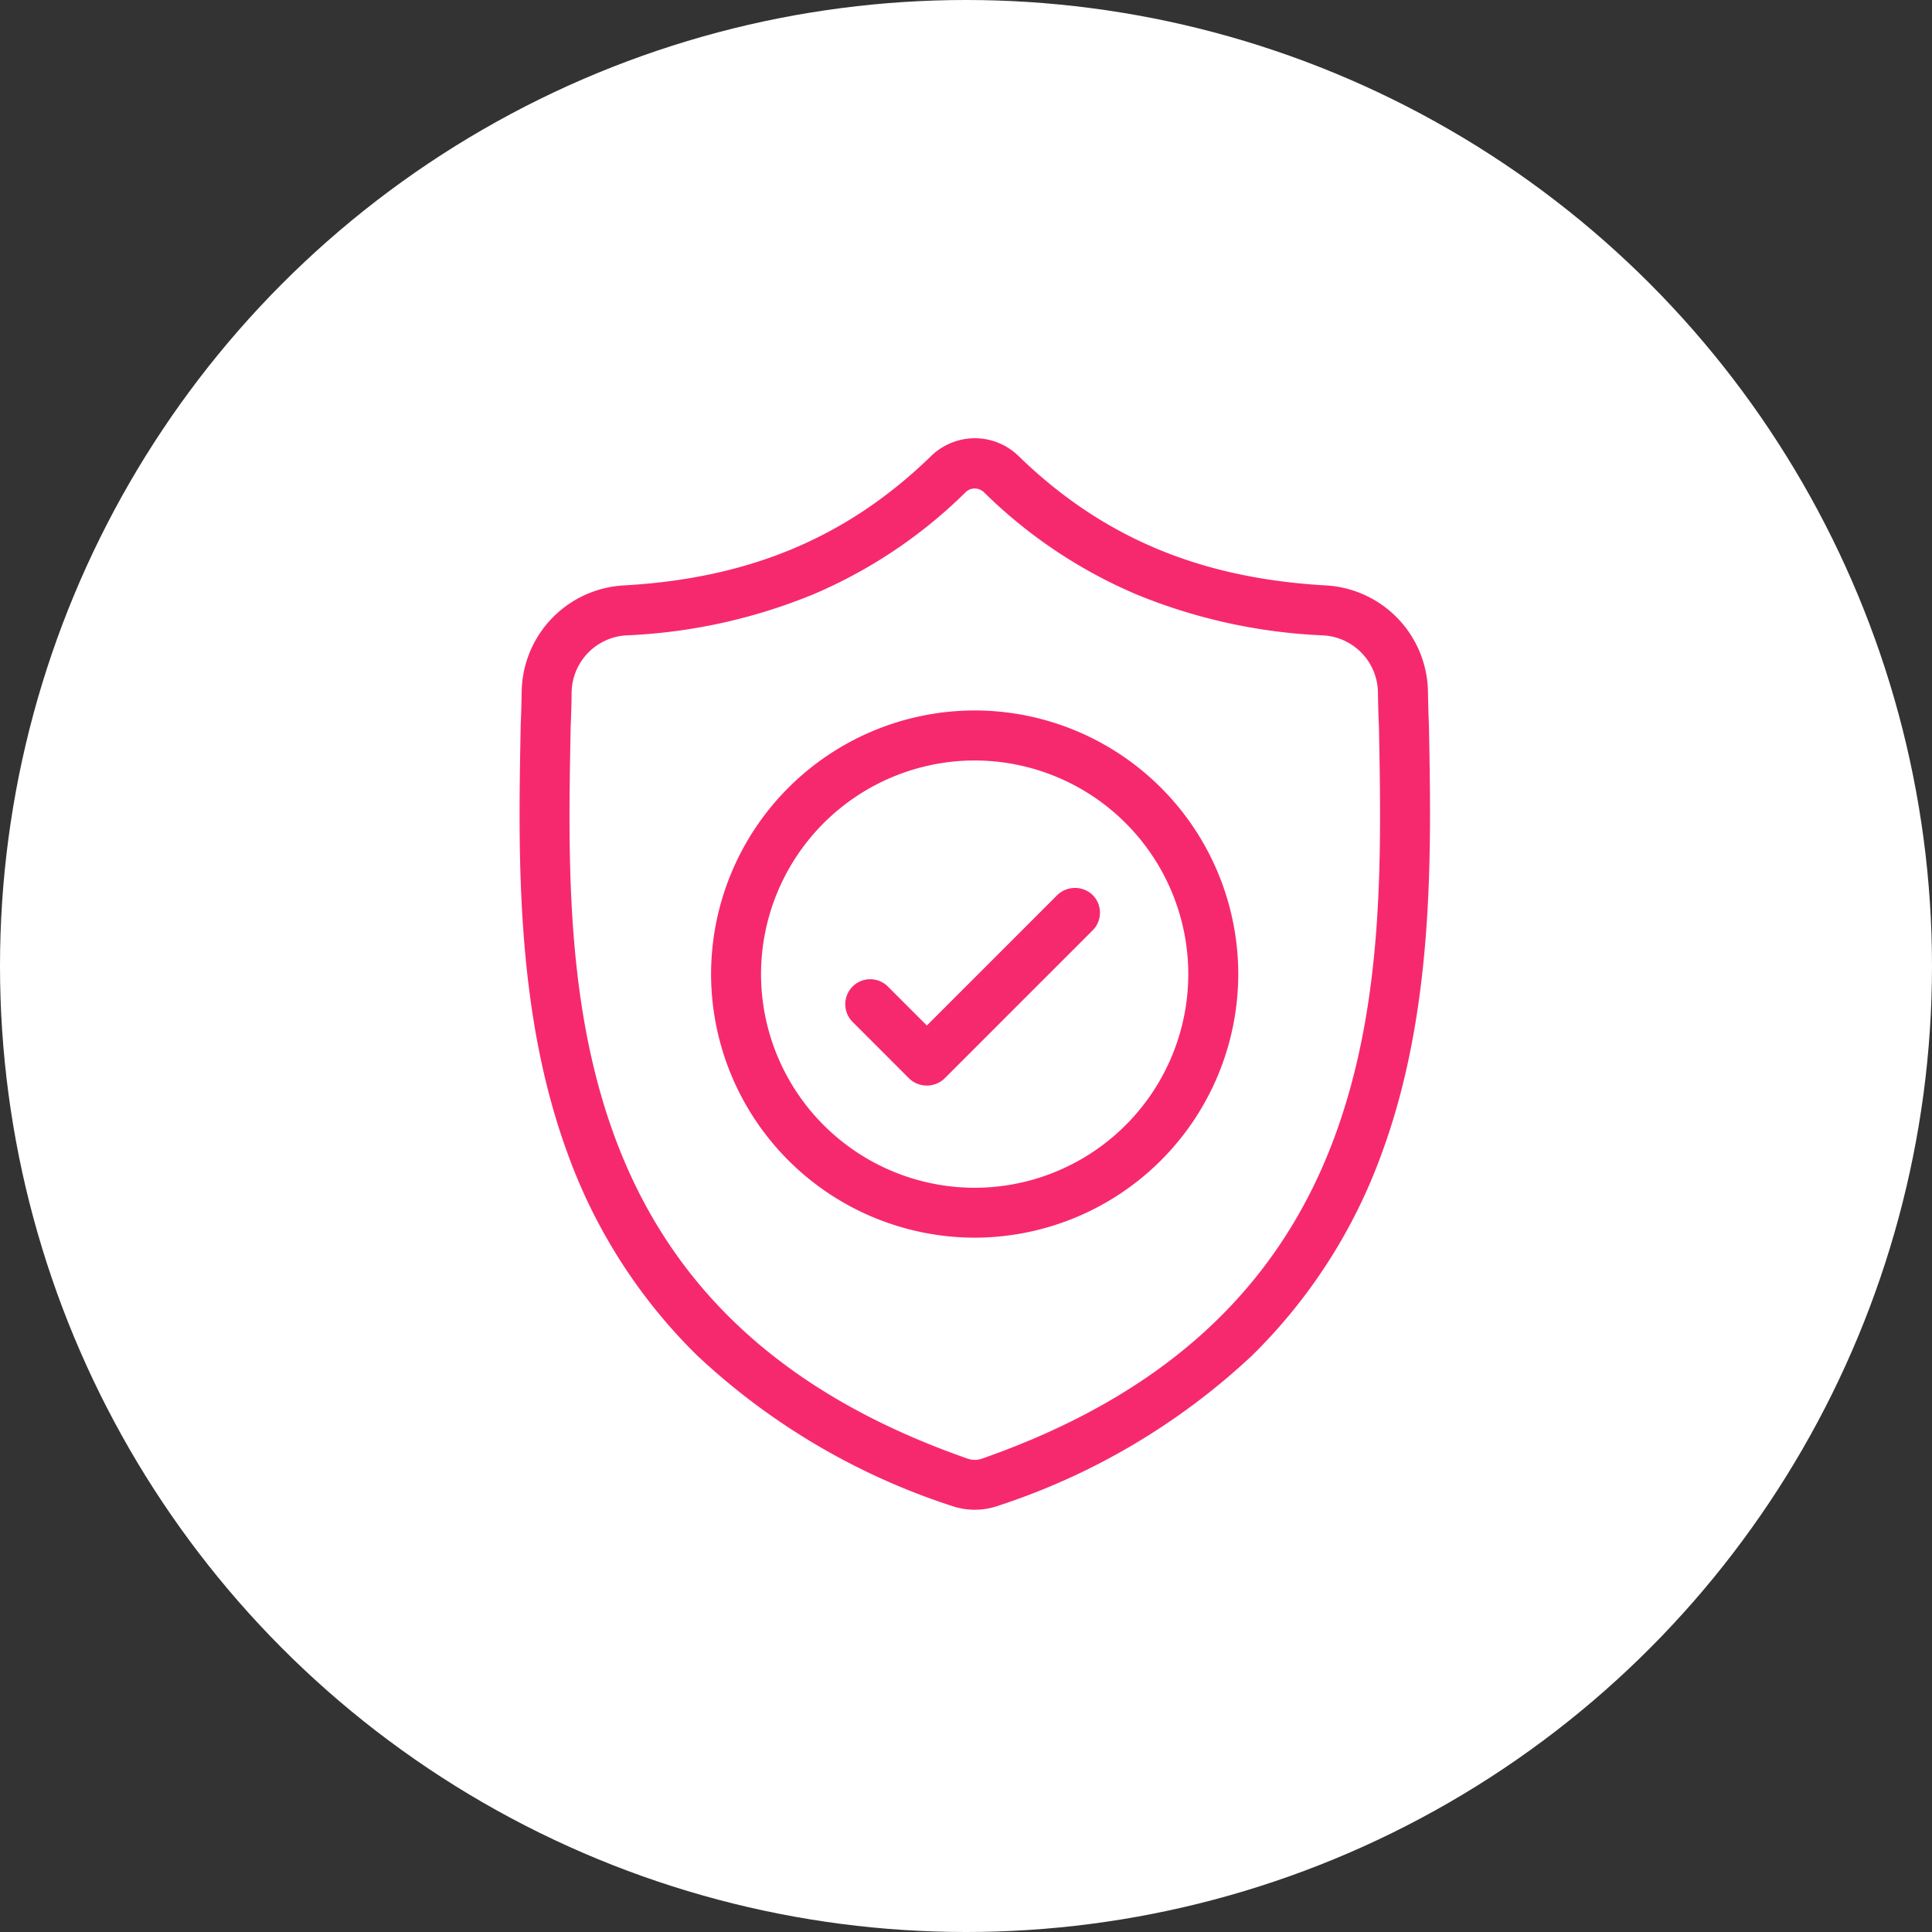 <svg xmlns="http://www.w3.org/2000/svg" width="119" height="119" viewBox="0 0 119 119"><rect x="0" y="0" width="119" height="119" fill="#333333" stroke="none"/><g transform="translate(2564 -6282)"><g transform="translate(-2825 3362)"><circle cx="59.5" cy="59.5" r="59.5" transform="translate(261 2920)" fill="#fff"/></g><g transform="translate(2682.742 -552.691)"><path d="M-5189.36,6862.75c-5.154,5.024-11.187,7.568-18.979,8a6.658,6.658,0,0,0-6.271,6.524c-.012.749-.031,1.433-.062,2.09v.112c-.148,7.8-.333,17.508,2.9,26.287a33.236,33.236,0,0,0,7.974,12.422,41.818,41.818,0,0,0,15.648,9.251,4.261,4.261,0,0,0,.591.161,4.356,4.356,0,0,0,1.716,0,4.293,4.293,0,0,0,.594-.163,41.859,41.859,0,0,0,15.631-9.255,33.308,33.308,0,0,0,7.975-12.424c3.248-8.8,3.063-18.529,2.916-26.346v-.047c-.029-.634-.048-1.317-.061-2.088a6.662,6.662,0,0,0-6.272-6.524c-7.792-.436-13.825-2.979-18.981-8.005l-.041-.039a3.856,3.856,0,0,0-2.612-1.022,3.876,3.876,0,0,0-2.625,1.028Zm3.174,2.212a30.211,30.211,0,0,0,9.41,6.328,34.015,34.015,0,0,0,11.541,2.537,3.57,3.57,0,0,1,3.366,3.5c.012.786.032,1.491.063,2.158.15,7.95.321,16.949-2.726,25.211-3.488,9.457-10.6,15.946-21.733,19.842a1.433,1.433,0,0,1-.181.048,1.271,1.271,0,0,1-.254.024,1.325,1.325,0,0,1-.256-.025,1.372,1.372,0,0,1-.176-.047c-11.151-3.889-18.266-10.376-21.75-19.833-3.035-8.235-2.863-17.23-2.712-25.166v-.046c.031-.686.051-1.392.062-2.167a3.572,3.572,0,0,1,3.368-3.5,34.016,34.016,0,0,0,11.539-2.537,30.143,30.143,0,0,0,9.39-6.309.793.793,0,0,1,1.045-.009Z" fill="#f7296e"/><path d="M-5166.11,6907.71a16.255,16.255,0,0,0-16.236,16.236,16.255,16.255,0,0,0,16.236,16.237,16.255,16.255,0,0,0,16.236-16.237,16.254,16.254,0,0,0-16.235-16.237Zm0,29.4a13.172,13.172,0,0,1-13.159-13.16,13.174,13.174,0,0,1,13.159-13.159,13.173,13.173,0,0,1,13.158,13.159,13.173,13.173,0,0,1-13.158,13.16Z" transform="translate(-20.598 -29.259)" fill="#f7296e"/><path d="M-5146.6,6938.15l-8.036,8.036-2.4-2.4a1.53,1.53,0,0,0-1.088-.451,1.525,1.525,0,0,0-1.087.451,1.54,1.54,0,0,0,0,2.176l3.486,3.487a1.576,1.576,0,0,0,2.176,0l9.125-9.125a1.526,1.526,0,0,0,.45-1.087,1.527,1.527,0,0,0-.449-1.088,1.573,1.573,0,0,0-2.177,0Z" transform="translate(-35.017 -48.329)" fill="#f7296e"/></g></g></svg>